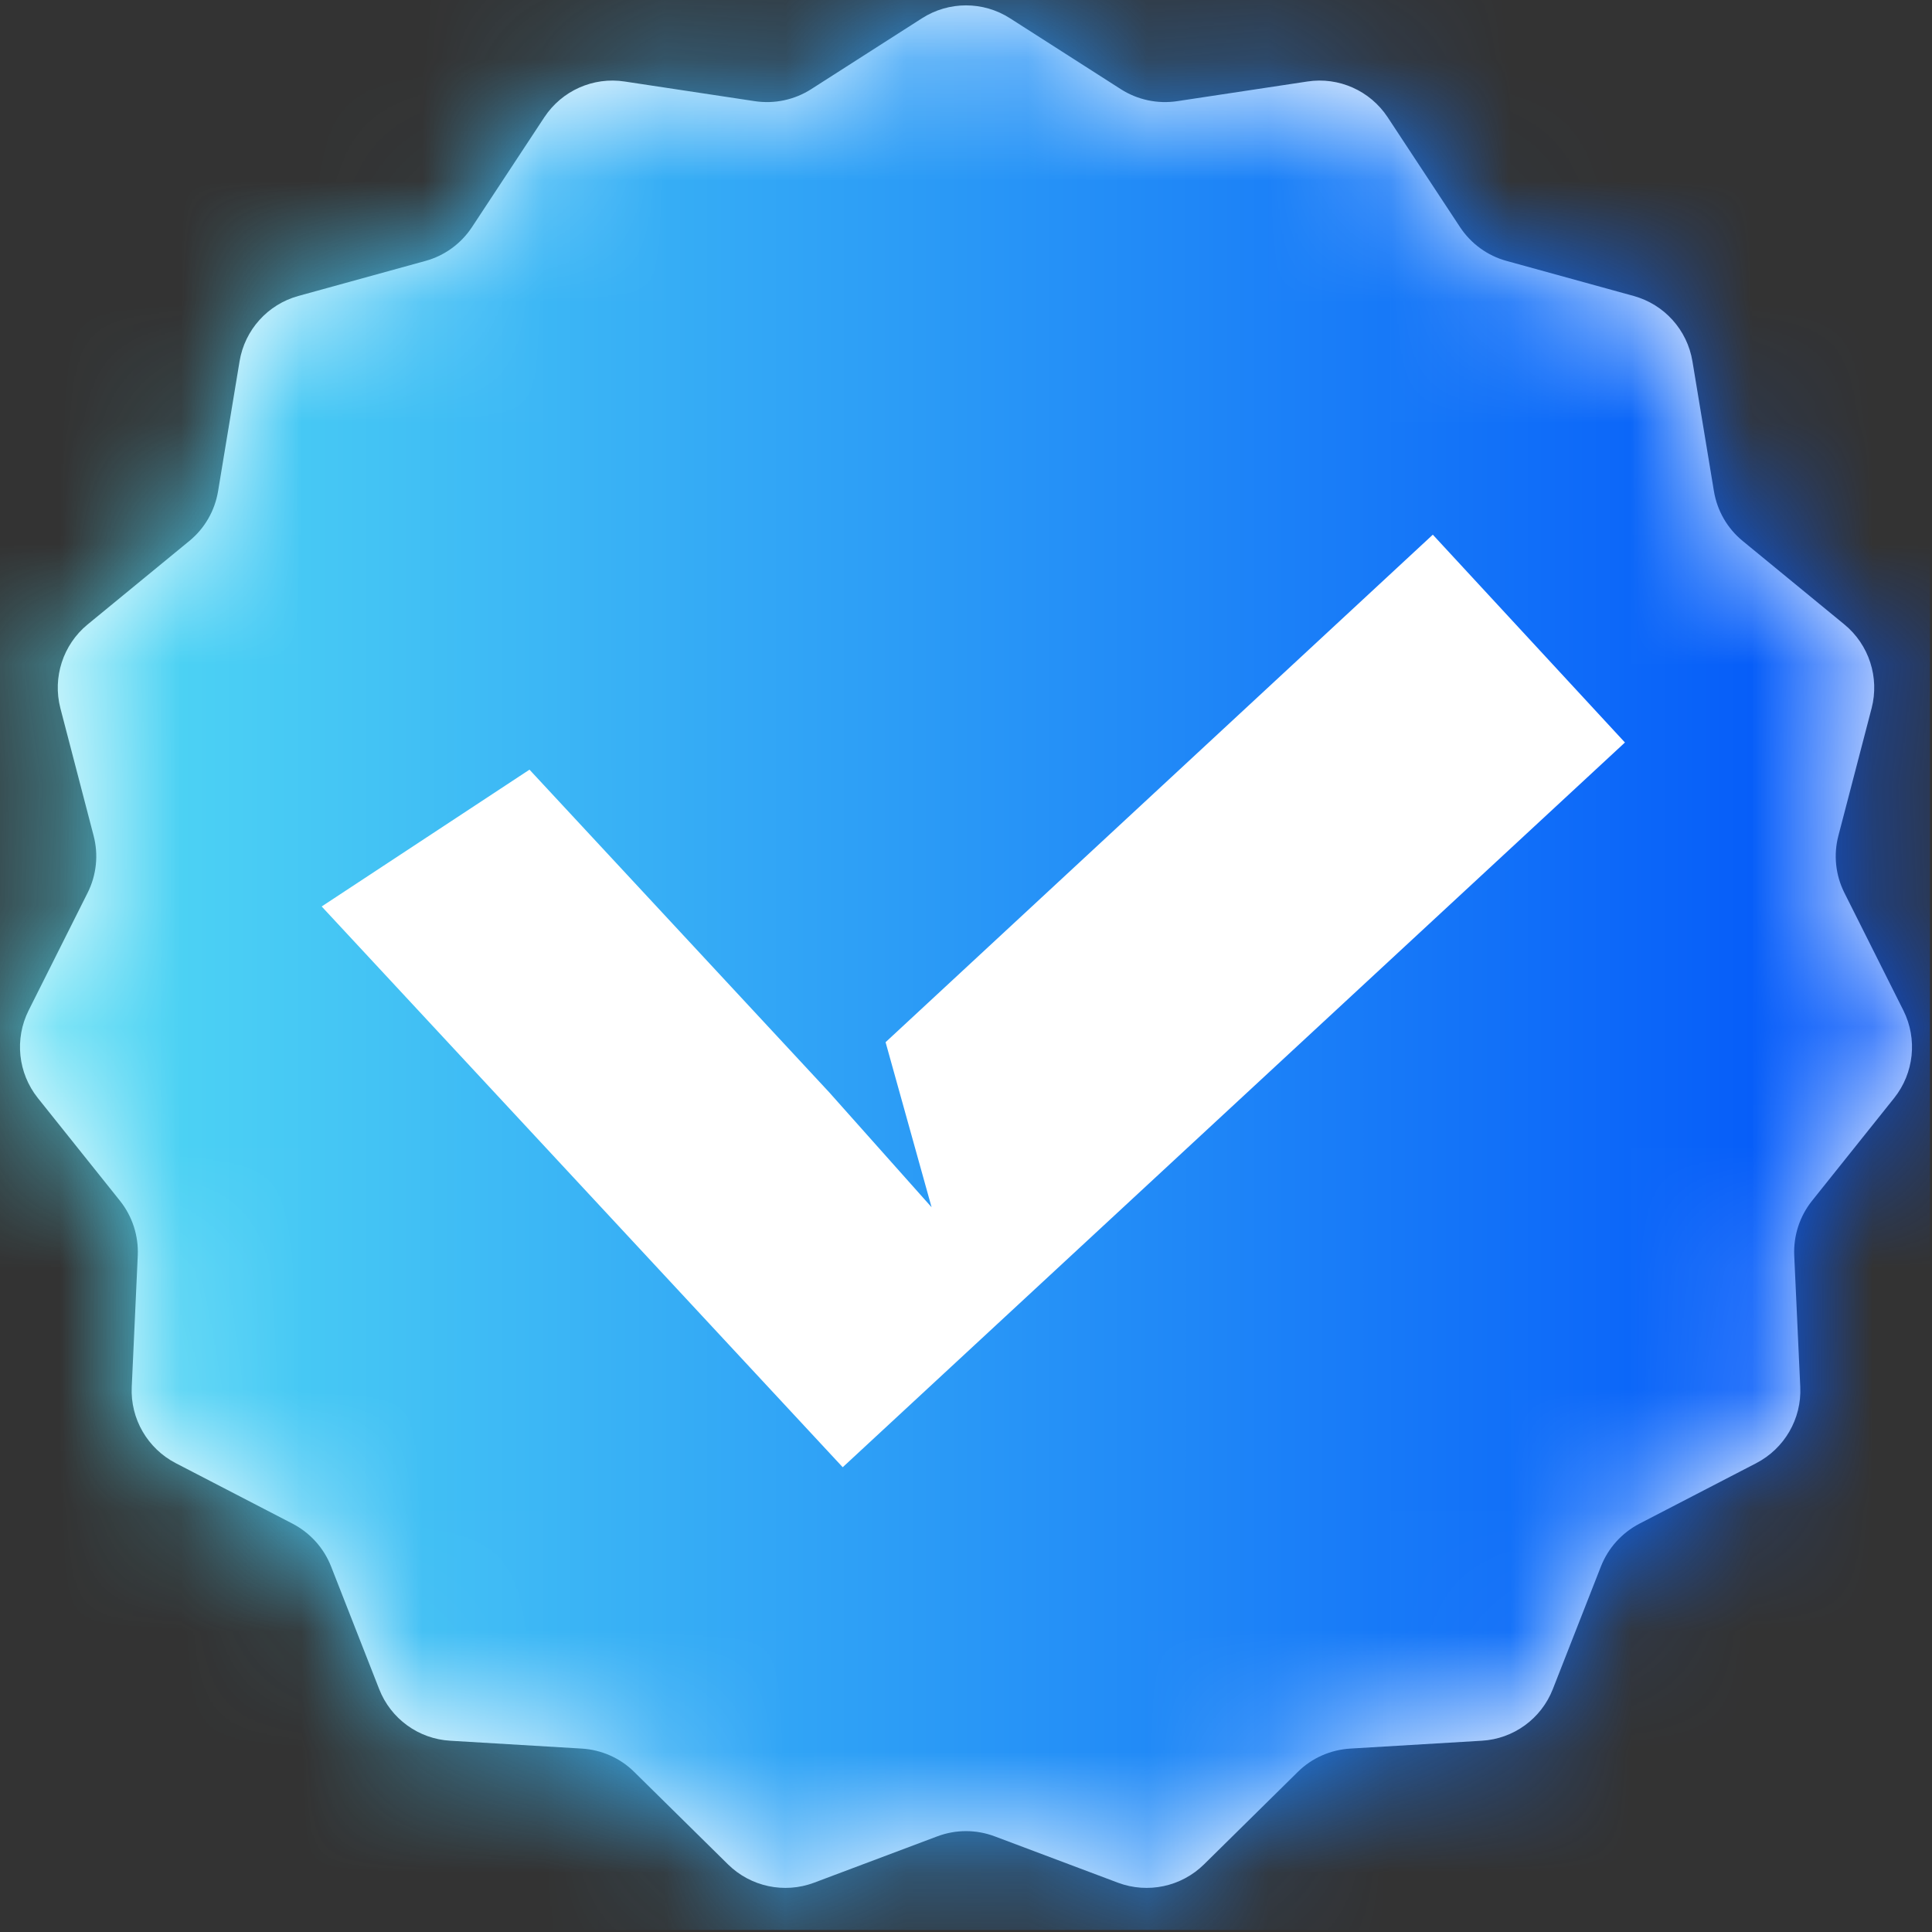 <?xml version="1.0" encoding="UTF-8"?>
<svg width="16px" height="16px" viewBox="0 0 16 16" version="1.1" xmlns="http://www.w3.org/2000/svg" xmlns:xlink="http://www.w3.org/1999/xlink">
    <rect x="0" y="0" width="16" height="16" fill="#333333" stroke="none"/>
    <!-- Generator: Sketch 52.5 (67469) - http://www.bohemiancoding.com/sketch -->
    <title>Logo/Logo_mini</title>
    <desc>Created with Sketch.</desc>
    <defs>
        <path d="M7.762,15.208 L6.741,15.592 C6.495,15.684 6.217,15.625 6.029,15.44 L5.252,14.674 C5.136,14.559 4.981,14.491 4.818,14.481 L3.729,14.416 C3.466,14.401 3.236,14.234 3.14,13.988 L2.742,12.973 C2.682,12.82 2.569,12.695 2.424,12.619 L1.455,12.117 C1.222,11.996 1.079,11.75 1.091,11.487 L1.141,10.397 C1.148,10.234 1.096,10.073 0.994,9.945 L0.313,9.093 C0.149,8.887 0.119,8.604 0.237,8.368 L0.726,7.393 C0.799,7.247 0.817,7.079 0.775,6.92 L0.5,5.865 C0.434,5.61 0.522,5.339 0.725,5.172 L1.568,4.48 C1.695,4.376 1.779,4.23 1.806,4.068 L1.984,2.992 C2.027,2.732 2.217,2.521 2.471,2.451 L3.523,2.161 C3.681,2.118 3.818,2.018 3.908,1.882 L4.508,0.971 C4.653,0.751 4.913,0.635 5.173,0.675 L6.252,0.838 C6.414,0.862 6.579,0.827 6.717,0.739 L7.636,0.151 C7.858,0.009 8.142,0.009 8.364,0.151 L9.283,0.739 C9.421,0.827 9.586,0.862 9.748,0.838 L10.827,0.675 C11.087,0.635 11.347,0.751 11.492,0.971 L12.092,1.882 C12.182,2.018 12.319,2.118 12.477,2.161 L13.529,2.451 C13.783,2.521 13.973,2.732 14.016,2.992 L14.194,4.068 C14.221,4.23 14.305,4.376 14.432,4.48 L15.275,5.172 C15.478,5.339 15.566,5.61 15.5,5.865 L15.225,6.92 C15.183,7.079 15.201,7.247 15.274,7.393 L15.763,8.368 C15.881,8.604 15.851,8.887 15.687,9.093 L15.006,9.945 C14.904,10.073 14.852,10.234 14.859,10.397 L14.909,11.487 C14.921,11.75 14.778,11.996 14.545,12.117 L13.576,12.619 C13.431,12.695 13.318,12.82 13.258,12.973 L12.86,13.988 C12.764,14.234 12.534,14.401 12.271,14.416 L11.182,14.481 C11.019,14.491 10.864,14.559 10.748,14.674 L9.971,15.44 C9.783,15.625 9.505,15.684 9.259,15.592 L8.238,15.208 C8.084,15.15 7.916,15.15 7.762,15.208 Z" id="logo-mini-1"></path>
        <linearGradient x1="3.439%" y1="50%" x2="98.185%" y2="50%" id="linearGradient-3">
            <stop stop-color="#51DAF3" offset="0%"></stop>
            <stop stop-color="#0053FA" offset="100%"></stop>
        </linearGradient>
        <path d="M5.68434189e-14,15.983 L5.68434189e-14,0 L15.983,0 L15.983,15.983 L5.68434189e-14,15.983 Z M7.334,8.631 L7.715,9.998 L6.867,9.046 L4.385,6.374 L2.664,7.507 L6.979,12.151 L13.457,6.149 L11.866,4.428 L7.334,8.631 Z" id="logo-mini-4"></path>
    </defs>
    <g id="Settings" stroke="none" stroke-width="1" fill="none" fill-rule="evenodd">
        <g id="06_06_New_Bank_Added" transform="translate(-440, -293)">
            <g id="CONTENT" transform="translate(417, 109)">
                <g id="LINE1" transform="translate(0, 160)">
                    <g id="Logo/Logo_mini" transform="translate(23, 24)">
                        <g id="Logo/Main_Logo">
                            <mask id="logo-mini-2" fill="white">
                                <use xlink:href="#logo-mini-1"></use>
                            </mask>
                            <use id="Star" fill="#FFFFFF" fill-rule="nonzero" xlink:href="#logo-mini-1"></use>
                            <g mask="url(#logo-mini-2)">
                                <mask id="logo-mini-5" fill="white">
                                    <use xlink:href="#logo-mini-4"></use>
                                </mask>
                                <use id="Mask" fill="url(#linearGradient-3)" fill-rule="nonzero" xlink:href="#logo-mini-4"></use>
                            </g>
                        </g>
                    </g>
                </g>
            </g>
        </g>
    </g>
</svg>
